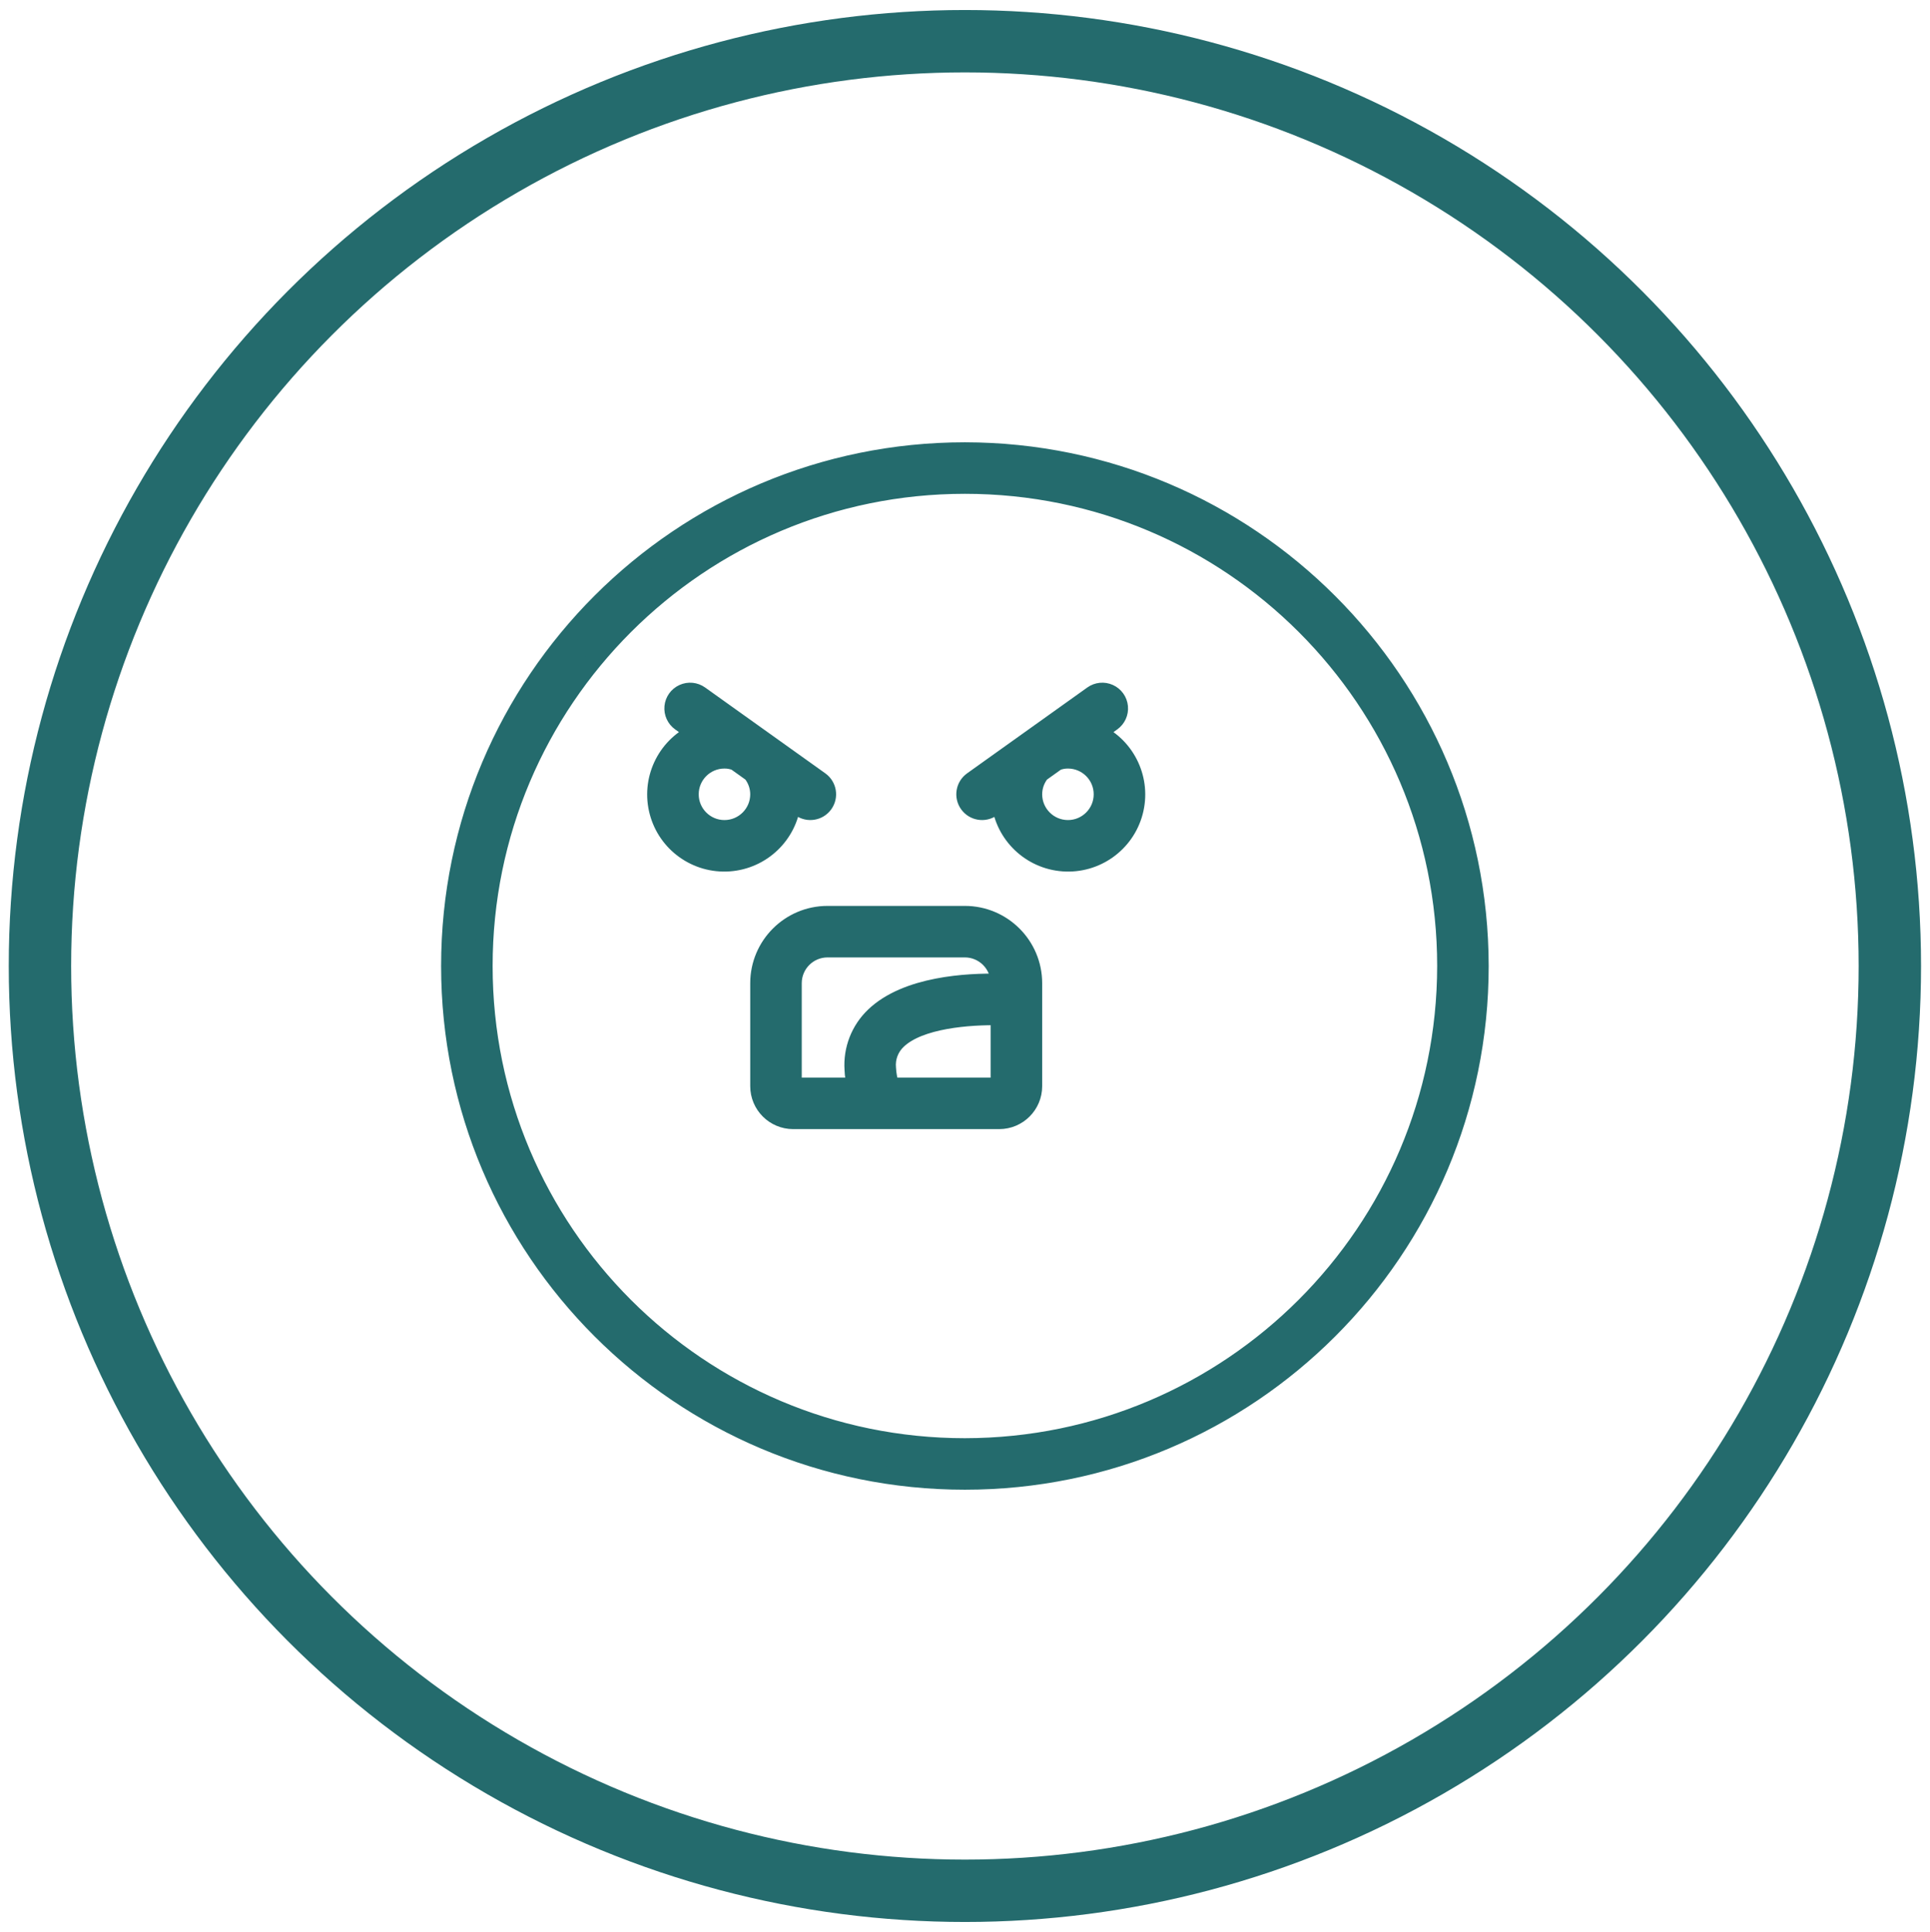 <svg width="959" height="960" viewBox="0 0 959 960" fill="none" xmlns="http://www.w3.org/2000/svg">
<g filter="url(#filter0_d)">
<circle cx="479.45" cy="476.075" r="475.098" fill="white"/>
<circle cx="479.45" cy="476.075" r="459.598" stroke="#246B6D" stroke-width="31"/>
</g>
<g filter="url(#filter1_d)">
<path d="M479.449 220.078C338.064 220.078 223.449 334.693 223.449 476.078C223.449 617.463 338.064 732.078 479.449 732.078C620.834 732.078 735.449 617.463 735.449 476.078C735.289 334.76 620.768 220.238 479.449 220.078ZM479.449 715.011C347.49 715.011 240.516 608.037 240.516 476.078C240.516 344.119 347.49 237.145 479.449 237.145C611.408 237.145 718.383 344.119 718.383 476.078C718.235 607.976 611.347 714.864 479.449 715.011Z" fill="#246B6D" stroke="#246B6D" stroke-width="8.533"/>
<path d="M479.449 450.477H411.182C392.34 450.498 377.07 465.767 377.049 484.61V535.81C377.058 545.232 384.694 552.867 394.115 552.877H496.516C505.937 552.867 513.573 545.232 513.582 535.81V484.61C513.561 465.767 498.291 450.498 479.449 450.477ZM394.115 484.61C394.125 475.188 401.76 467.553 411.182 467.543H479.449C488.687 467.561 496.234 474.929 496.471 484.164C480.849 483.823 450.421 485.351 434.315 500.804C427.037 507.733 423.221 517.542 423.905 527.567C424.027 530.343 424.404 533.102 425.028 535.81H394.115V484.61ZM496.516 535.81H442.657C441.681 532.916 441.106 529.901 440.951 526.85C440.45 521.72 442.36 516.649 446.121 513.125C456.928 502.743 481.682 500.994 496.516 501.25V535.81Z" fill="#246B6D" stroke="#246B6D" stroke-width="8.533"/>
<path d="M393.702 394.84L397.69 397.69C401.527 400.429 406.857 399.539 409.595 395.703C412.334 391.867 411.444 386.537 407.608 383.798L347.875 341.131C345.393 339.36 342.155 339.047 339.38 340.31C336.605 341.573 334.714 344.221 334.421 347.256C334.127 350.291 335.475 353.252 337.957 355.024L345.137 360.151C330.409 367.232 322.789 383.778 326.982 399.573C331.175 415.368 345.998 425.956 362.299 424.8C378.6 423.643 391.781 411.069 393.702 394.84ZM359.982 407.811C350.557 407.811 342.916 400.17 342.916 390.744C342.916 381.319 350.557 373.678 359.982 373.678C361.871 373.662 363.745 374.01 365.503 374.702L373.386 380.334C375.749 383.29 377.04 386.96 377.049 390.744C377.04 400.166 369.404 407.801 359.982 407.811Z" fill="#246B6D" stroke="#246B6D" stroke-width="8.533"/>
<path d="M545.497 360.151L552.676 355.024C555.158 353.252 556.506 350.291 556.213 347.256C555.919 344.221 554.029 341.573 551.254 340.31C548.479 339.047 545.241 339.36 542.759 341.131L483.026 383.798C479.189 386.537 478.3 391.867 481.038 395.703C483.777 399.539 489.107 400.429 492.943 397.69L496.932 394.84C498.853 411.069 512.033 423.643 528.334 424.8C544.635 425.956 559.459 415.368 563.652 399.573C567.845 383.778 560.225 367.232 545.497 360.151ZM530.648 407.811C521.227 407.801 513.591 400.166 513.582 390.744C513.59 386.958 514.881 383.287 517.245 380.329L525.128 374.697C526.886 374.007 528.76 373.661 530.648 373.678C540.074 373.678 547.715 381.319 547.715 390.744C547.715 400.17 540.074 407.811 530.648 407.811Z" fill="#246B6D" stroke="#246B6D" stroke-width="8.533"/>
</g>
<defs>
<filter id="filter0_d" x="0.352" y="0.977" width="958.196" height="958.196" filterUnits="userSpaceOnUse" color-interpolation-filters="sRGB">
<feFlood flood-opacity="0" result="BackgroundImageFix"/>
<feColorMatrix in="SourceAlpha" type="matrix" values="0 0 0 0 0 0 0 0 0 0 0 0 0 0 0 0 0 0 127 0"/>
<feOffset dy="4"/>
<feGaussianBlur stdDeviation="2"/>
<feColorMatrix type="matrix" values="0 0 0 0 0 0 0 0 0 0 0 0 0 0 0 0 0 0 0.25 0"/>
<feBlend mode="normal" in2="BackgroundImageFix" result="effect1_dropShadow"/>
<feBlend mode="normal" in="SourceGraphic" in2="effect1_dropShadow" result="shape"/>
</filter>
<filter id="filter1_d" x="215.182" y="215.812" width="528.533" height="528.533" filterUnits="userSpaceOnUse" color-interpolation-filters="sRGB">
<feFlood flood-opacity="0" result="BackgroundImageFix"/>
<feColorMatrix in="SourceAlpha" type="matrix" values="0 0 0 0 0 0 0 0 0 0 0 0 0 0 0 0 0 0 127 0"/>
<feOffset dy="4"/>
<feGaussianBlur stdDeviation="2"/>
<feColorMatrix type="matrix" values="0 0 0 0 0 0 0 0 0 0 0 0 0 0 0 0 0 0 0.25 0"/>
<feBlend mode="normal" in2="BackgroundImageFix" result="effect1_dropShadow"/>
<feBlend mode="normal" in="SourceGraphic" in2="effect1_dropShadow" result="shape"/>
</filter>
</defs>
</svg>
